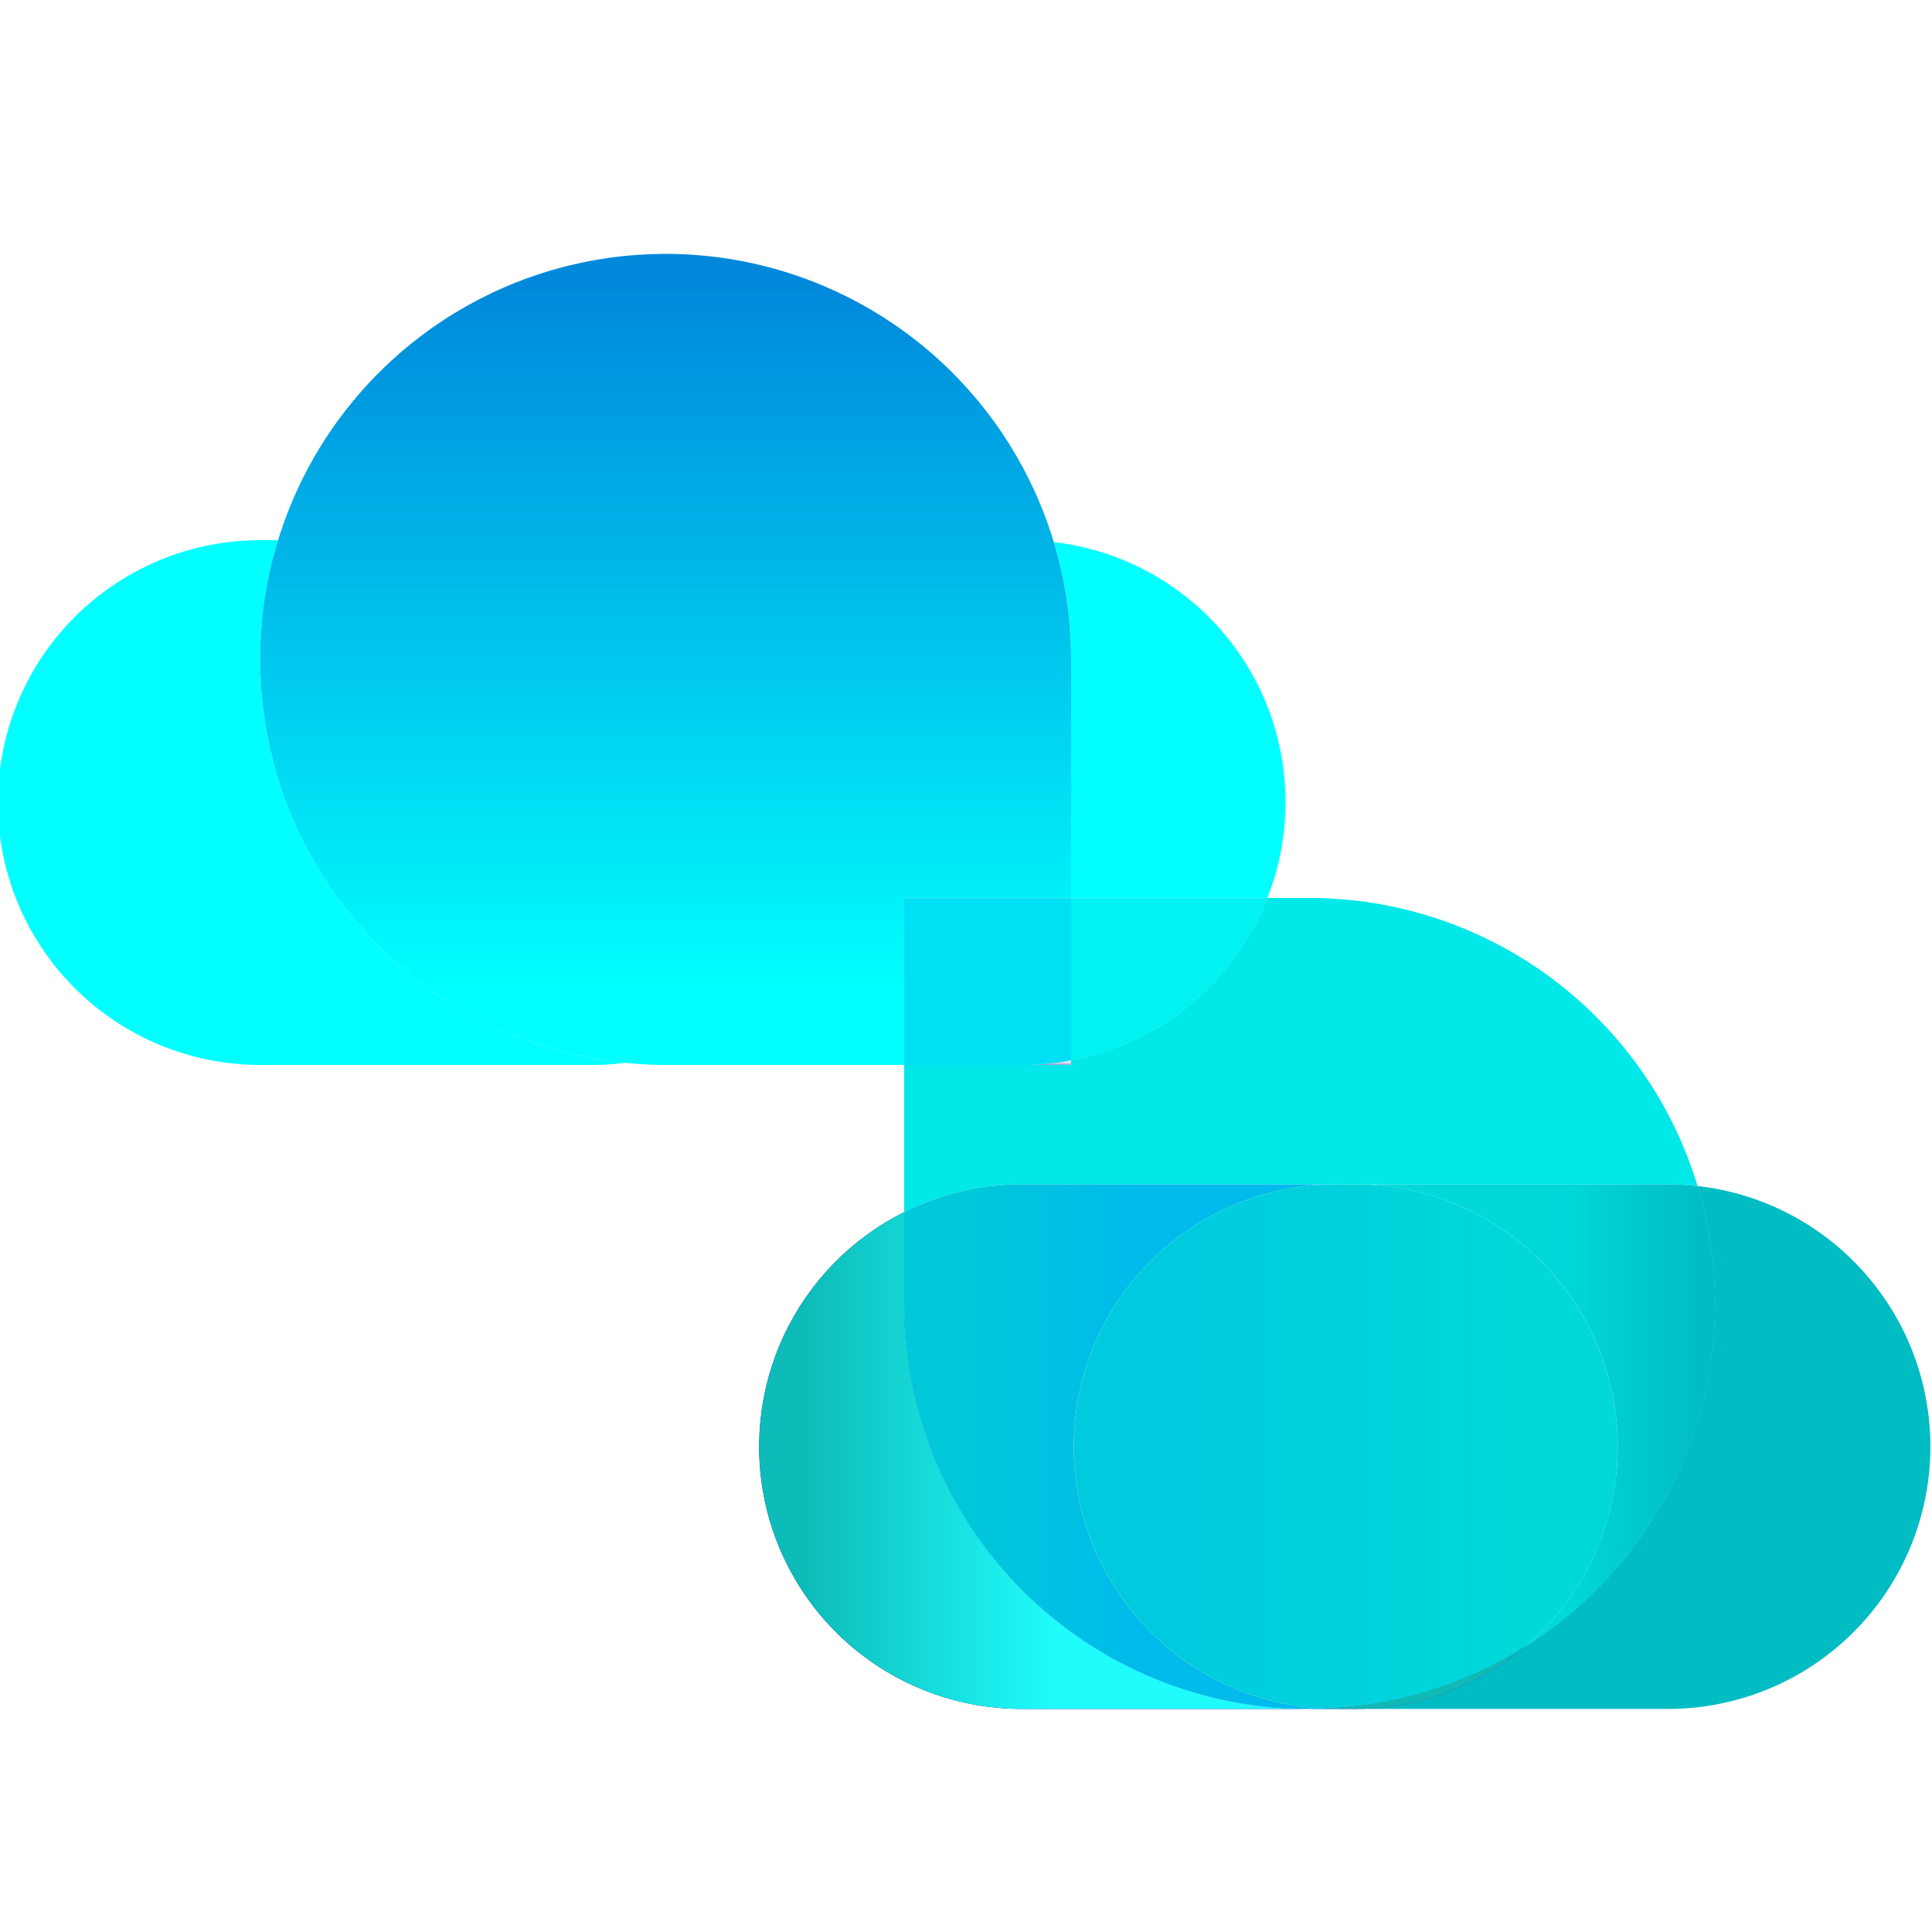 <svg width="64" height="64" viewBox="0 0 64 64" fill="none" xmlns="http://www.w3.org/2000/svg">
<g clip-path="url(#clip0_433_14483)">
<path d="M8.619 21.844C8.62 20.505 8.821 19.174 9.216 17.894H8.619C6.314 17.894 4.103 18.81 2.473 20.44C0.843 22.07 -0.072 24.28 -0.072 26.585C-0.072 28.89 0.843 31.101 2.473 32.731C4.103 34.361 6.314 35.277 8.619 35.277H19.675C20.021 35.275 20.368 35.252 20.712 35.209C17.398 34.876 14.326 33.325 12.092 30.855C9.857 28.386 8.62 25.175 8.619 21.844V21.844Z" fill="#00FFFE"/>
<path d="M56.235 39.29C57.089 42.107 56.992 45.127 55.959 47.883C54.925 50.639 53.013 52.978 50.517 54.538C48.949 55.877 46.955 56.612 44.893 56.61H55.227C57.45 56.618 59.591 55.774 61.21 54.251C62.83 52.729 63.804 50.643 63.932 48.424C64.061 46.205 63.334 44.021 61.901 42.322C60.469 40.622 58.439 39.536 56.23 39.288L56.235 39.29Z" fill="#00BCC3"/>
<path d="M44.171 39.232H55.233C55.568 39.233 55.904 39.254 56.236 39.294C55.402 36.534 53.702 34.116 51.387 32.397C49.072 30.677 46.265 29.748 43.382 29.746H41.984C41.445 31.121 40.565 32.336 39.427 33.277C38.288 34.217 36.929 34.852 35.477 35.122V35.273H29.952V40.154C31.157 39.547 32.488 39.232 33.837 39.232H44.171Z" fill="#00E8E8"/>
<path d="M44.899 39.232C46.678 39.231 48.414 39.777 49.873 40.795C51.332 41.813 52.443 43.254 53.057 44.924C53.67 46.593 53.756 48.411 53.303 50.132C52.85 51.852 51.88 53.392 50.523 54.543C53.019 52.982 54.931 50.643 55.965 47.887C56.998 45.131 57.095 42.111 56.241 39.294C55.908 39.254 55.572 39.233 55.237 39.232H44.899Z" fill="url(#paint0_linear_433_14483)"/>
<path d="M35.48 29.746H41.984C42.47 28.51 42.666 27.178 42.556 25.854C42.446 24.53 42.033 23.249 41.349 22.11C40.666 20.971 39.729 20.004 38.613 19.284C37.496 18.564 36.229 18.111 34.909 17.958C35.287 19.211 35.48 20.513 35.48 21.821V29.746Z" fill="#00FFFE"/>
<path d="M35.48 35.126C36.932 34.856 38.291 34.221 39.429 33.28C40.568 32.34 41.448 31.125 41.987 29.75H35.48V35.126Z" fill="#00F2F1"/>
<path d="M35.48 35.277V35.126C34.956 35.224 34.425 35.275 33.893 35.277H35.48Z" fill="url(#paint1_linear_433_14483)" fill-opacity="0.49"/>
<path d="M34.909 17.958C34.206 15.63 32.883 13.536 31.083 11.901C29.283 10.265 27.072 9.149 24.687 8.671C22.302 8.194 19.832 8.373 17.541 9.189C15.25 10.005 13.223 11.429 11.678 13.307C10.132 15.185 9.125 17.447 8.765 19.853C8.405 22.258 8.704 24.716 9.631 26.965C10.559 29.213 12.079 31.168 14.031 32.62C15.982 34.072 18.291 34.967 20.711 35.209C21.152 35.253 21.597 35.277 22.049 35.277H29.952V29.746H35.482V21.824C35.481 20.514 35.288 19.212 34.909 17.958V17.958ZM28.363 26.641V26.53C28.363 26.549 28.363 26.567 28.363 26.586C28.363 26.604 28.363 26.622 28.363 26.641Z" fill="url(#paint2_linear_433_14483)"/>
<path d="M28.366 26.586C28.366 26.567 28.366 26.549 28.366 26.53V26.641C28.363 26.622 28.366 26.603 28.366 26.586Z" fill="url(#paint3_linear_433_14483)" fill-opacity="0.49"/>
<path d="M35.48 35.126V29.75H29.952V35.28H33.895C34.427 35.277 34.957 35.225 35.48 35.126V35.126Z" fill="#00E0F5"/>
<path d="M43.382 56.61C41.618 56.614 39.872 56.271 38.242 55.599C36.612 54.926 35.131 53.939 33.883 52.694C32.636 51.448 31.646 49.968 30.971 48.34C30.297 46.711 29.95 44.965 29.952 43.202V40.154C28.201 41.028 26.796 42.469 25.967 44.242C25.137 46.014 24.93 48.016 25.38 49.921C25.83 51.826 26.91 53.523 28.445 54.737C29.981 55.951 31.881 56.611 33.839 56.61H44.173C44.039 56.61 43.909 56.596 43.778 56.59C43.646 56.584 43.515 56.61 43.382 56.61Z" fill="#2400A7"/>
<path d="M43.382 56.61C41.618 56.614 39.872 56.271 38.242 55.599C36.612 54.926 35.131 53.939 33.883 52.694C32.636 51.448 31.646 49.968 30.971 48.34C30.297 46.711 29.95 44.965 29.952 43.202V40.154C28.201 41.028 26.796 42.469 25.967 44.242C25.137 46.014 24.93 48.016 25.38 49.921C25.83 51.826 26.91 53.523 28.445 54.737C29.981 55.951 31.881 56.611 33.839 56.61H44.173C44.039 56.61 43.909 56.596 43.778 56.59C43.646 56.584 43.515 56.61 43.382 56.61Z" fill="url(#paint4_linear_433_14483)"/>
<path d="M43.776 56.591C43.907 56.597 44.037 56.61 44.171 56.61H44.899C46.961 56.612 48.955 55.877 50.523 54.538C48.499 55.815 46.168 56.524 43.776 56.591Z" fill="#2400A7"/>
<path d="M43.776 56.591C43.907 56.597 44.037 56.61 44.171 56.61H44.899C46.961 56.612 48.955 55.877 50.523 54.538C48.499 55.815 46.168 56.524 43.776 56.591Z" fill="#0FB9B6"/>
<path d="M43.382 56.61C43.515 56.61 43.644 56.594 43.776 56.591C41.525 56.466 39.41 55.471 37.879 53.816C36.348 52.16 35.52 49.974 35.572 47.72C35.623 45.466 36.549 43.32 38.154 41.736C39.759 40.152 41.916 39.254 44.171 39.232H33.837C32.488 39.232 31.157 39.547 29.952 40.154V43.202C29.951 44.965 30.297 46.711 30.972 48.34C31.646 49.969 32.636 51.448 33.884 52.694C35.131 53.94 36.612 54.927 38.242 55.599C39.872 56.271 41.619 56.615 43.382 56.61V56.61Z" fill="url(#paint5_linear_433_14483)" fill-opacity="0.49"/>
<path d="M43.382 56.61C43.515 56.61 43.644 56.594 43.776 56.591C41.525 56.466 39.41 55.471 37.879 53.816C36.348 52.16 35.52 49.974 35.572 47.72C35.623 45.466 36.549 43.32 38.154 41.736C39.759 40.152 41.916 39.254 44.171 39.232H33.837C32.488 39.232 31.157 39.547 29.952 40.154V43.202C29.951 44.965 30.297 46.711 30.972 48.34C31.646 49.969 32.636 51.448 33.884 52.694C35.131 53.94 36.612 54.927 38.242 55.599C39.872 56.271 41.619 56.615 43.382 56.61V56.61Z" fill="url(#paint6_linear_433_14483)"/>
<path d="M53.59 47.919C53.589 45.615 52.673 43.406 51.043 41.777C49.413 40.148 47.204 39.232 44.899 39.232H44.172C41.917 39.254 39.759 40.152 38.154 41.736C36.549 43.32 35.623 45.466 35.572 47.72C35.521 49.974 36.348 52.16 37.879 53.816C39.41 55.471 41.525 56.466 43.776 56.591C46.169 56.525 48.499 55.818 50.524 54.543C51.486 53.728 52.258 52.713 52.788 51.569C53.318 50.425 53.591 49.18 53.59 47.919V47.919Z" fill="url(#paint7_linear_433_14483)" fill-opacity="0.49"/>
<path d="M53.59 47.919C53.589 45.615 52.673 43.406 51.043 41.777C49.413 40.148 47.204 39.232 44.899 39.232H44.172C41.917 39.254 39.759 40.152 38.154 41.736C36.549 43.32 35.623 45.466 35.572 47.72C35.521 49.974 36.348 52.16 37.879 53.816C39.41 55.471 41.525 56.466 43.776 56.591C46.169 56.525 48.499 55.818 50.524 54.543C51.486 53.728 52.258 52.713 52.788 51.569C53.318 50.425 53.591 49.18 53.59 47.919V47.919Z" fill="url(#paint8_linear_433_14483)"/>
</g>
<defs>
<linearGradient id="paint0_linear_433_14483" x1="56.462" y1="46.883" x2="51.837" y2="46.883" gradientUnits="userSpaceOnUse">
<stop stop-color="#00BCC3"/>
<stop offset="1" stop-color="#00D8DA"/>
</linearGradient>
<linearGradient id="paint1_linear_433_14483" x1="34.684" y1="35.313" x2="34.694" y2="35.103" gradientUnits="userSpaceOnUse">
<stop stop-color="#2400A7"/>
<stop offset="1" stop-color="#2400A7" stop-opacity="0"/>
</linearGradient>
<linearGradient id="paint2_linear_433_14483" x1="22.049" y1="9.356" x2="22.049" y2="32.815" gradientUnits="userSpaceOnUse">
<stop stop-color="#0088DB"/>
<stop offset="1" stop-color="#00FFFE"/>
</linearGradient>
<linearGradient id="paint3_linear_433_14483" x1="28.416" y1="30.95" x2="28.419" y2="30.95" gradientUnits="userSpaceOnUse">
<stop stop-color="#2400A7"/>
<stop offset="1" stop-color="#2400A7" stop-opacity="0"/>
</linearGradient>
<linearGradient id="paint4_linear_433_14483" x1="26.562" y1="48.381" x2="35.004" y2="48.381" gradientUnits="userSpaceOnUse">
<stop stop-color="#0DBBB8"/>
<stop offset="1" stop-color="#1FFCFC"/>
</linearGradient>
<linearGradient id="paint5_linear_433_14483" x1="-18399.3" y1="-5844.87" x2="-18145.6" y2="-5844.87" gradientUnits="userSpaceOnUse">
<stop stop-color="#2400A7"/>
<stop offset="1" stop-color="#2400A7" stop-opacity="0"/>
</linearGradient>
<linearGradient id="paint6_linear_433_14483" x1="31.878" y1="47.919" x2="37.675" y2="47.919" gradientUnits="userSpaceOnUse">
<stop stop-color="#00C8D9"/>
<stop offset="1" stop-color="#00BBEB"/>
</linearGradient>
<linearGradient id="paint7_linear_433_14483" x1="-18264.6" y1="-7515.03" x2="-17941.9" y2="-7515.03" gradientUnits="userSpaceOnUse">
<stop stop-color="#2400A7"/>
<stop offset="1" stop-color="#2400A7" stop-opacity="0"/>
</linearGradient>
<linearGradient id="paint8_linear_433_14483" x1="38.08" y1="47.909" x2="50.042" y2="47.909" gradientUnits="userSpaceOnUse">
<stop stop-color="#00CADE"/>
<stop offset="1" stop-color="#00D8DA"/>
</linearGradient>
<clipPath id="clip0_433_14483">
<rect width="64" height="48.64" fill="white" transform="translate(0 8)"/>
</clipPath>
</defs>
</svg>
